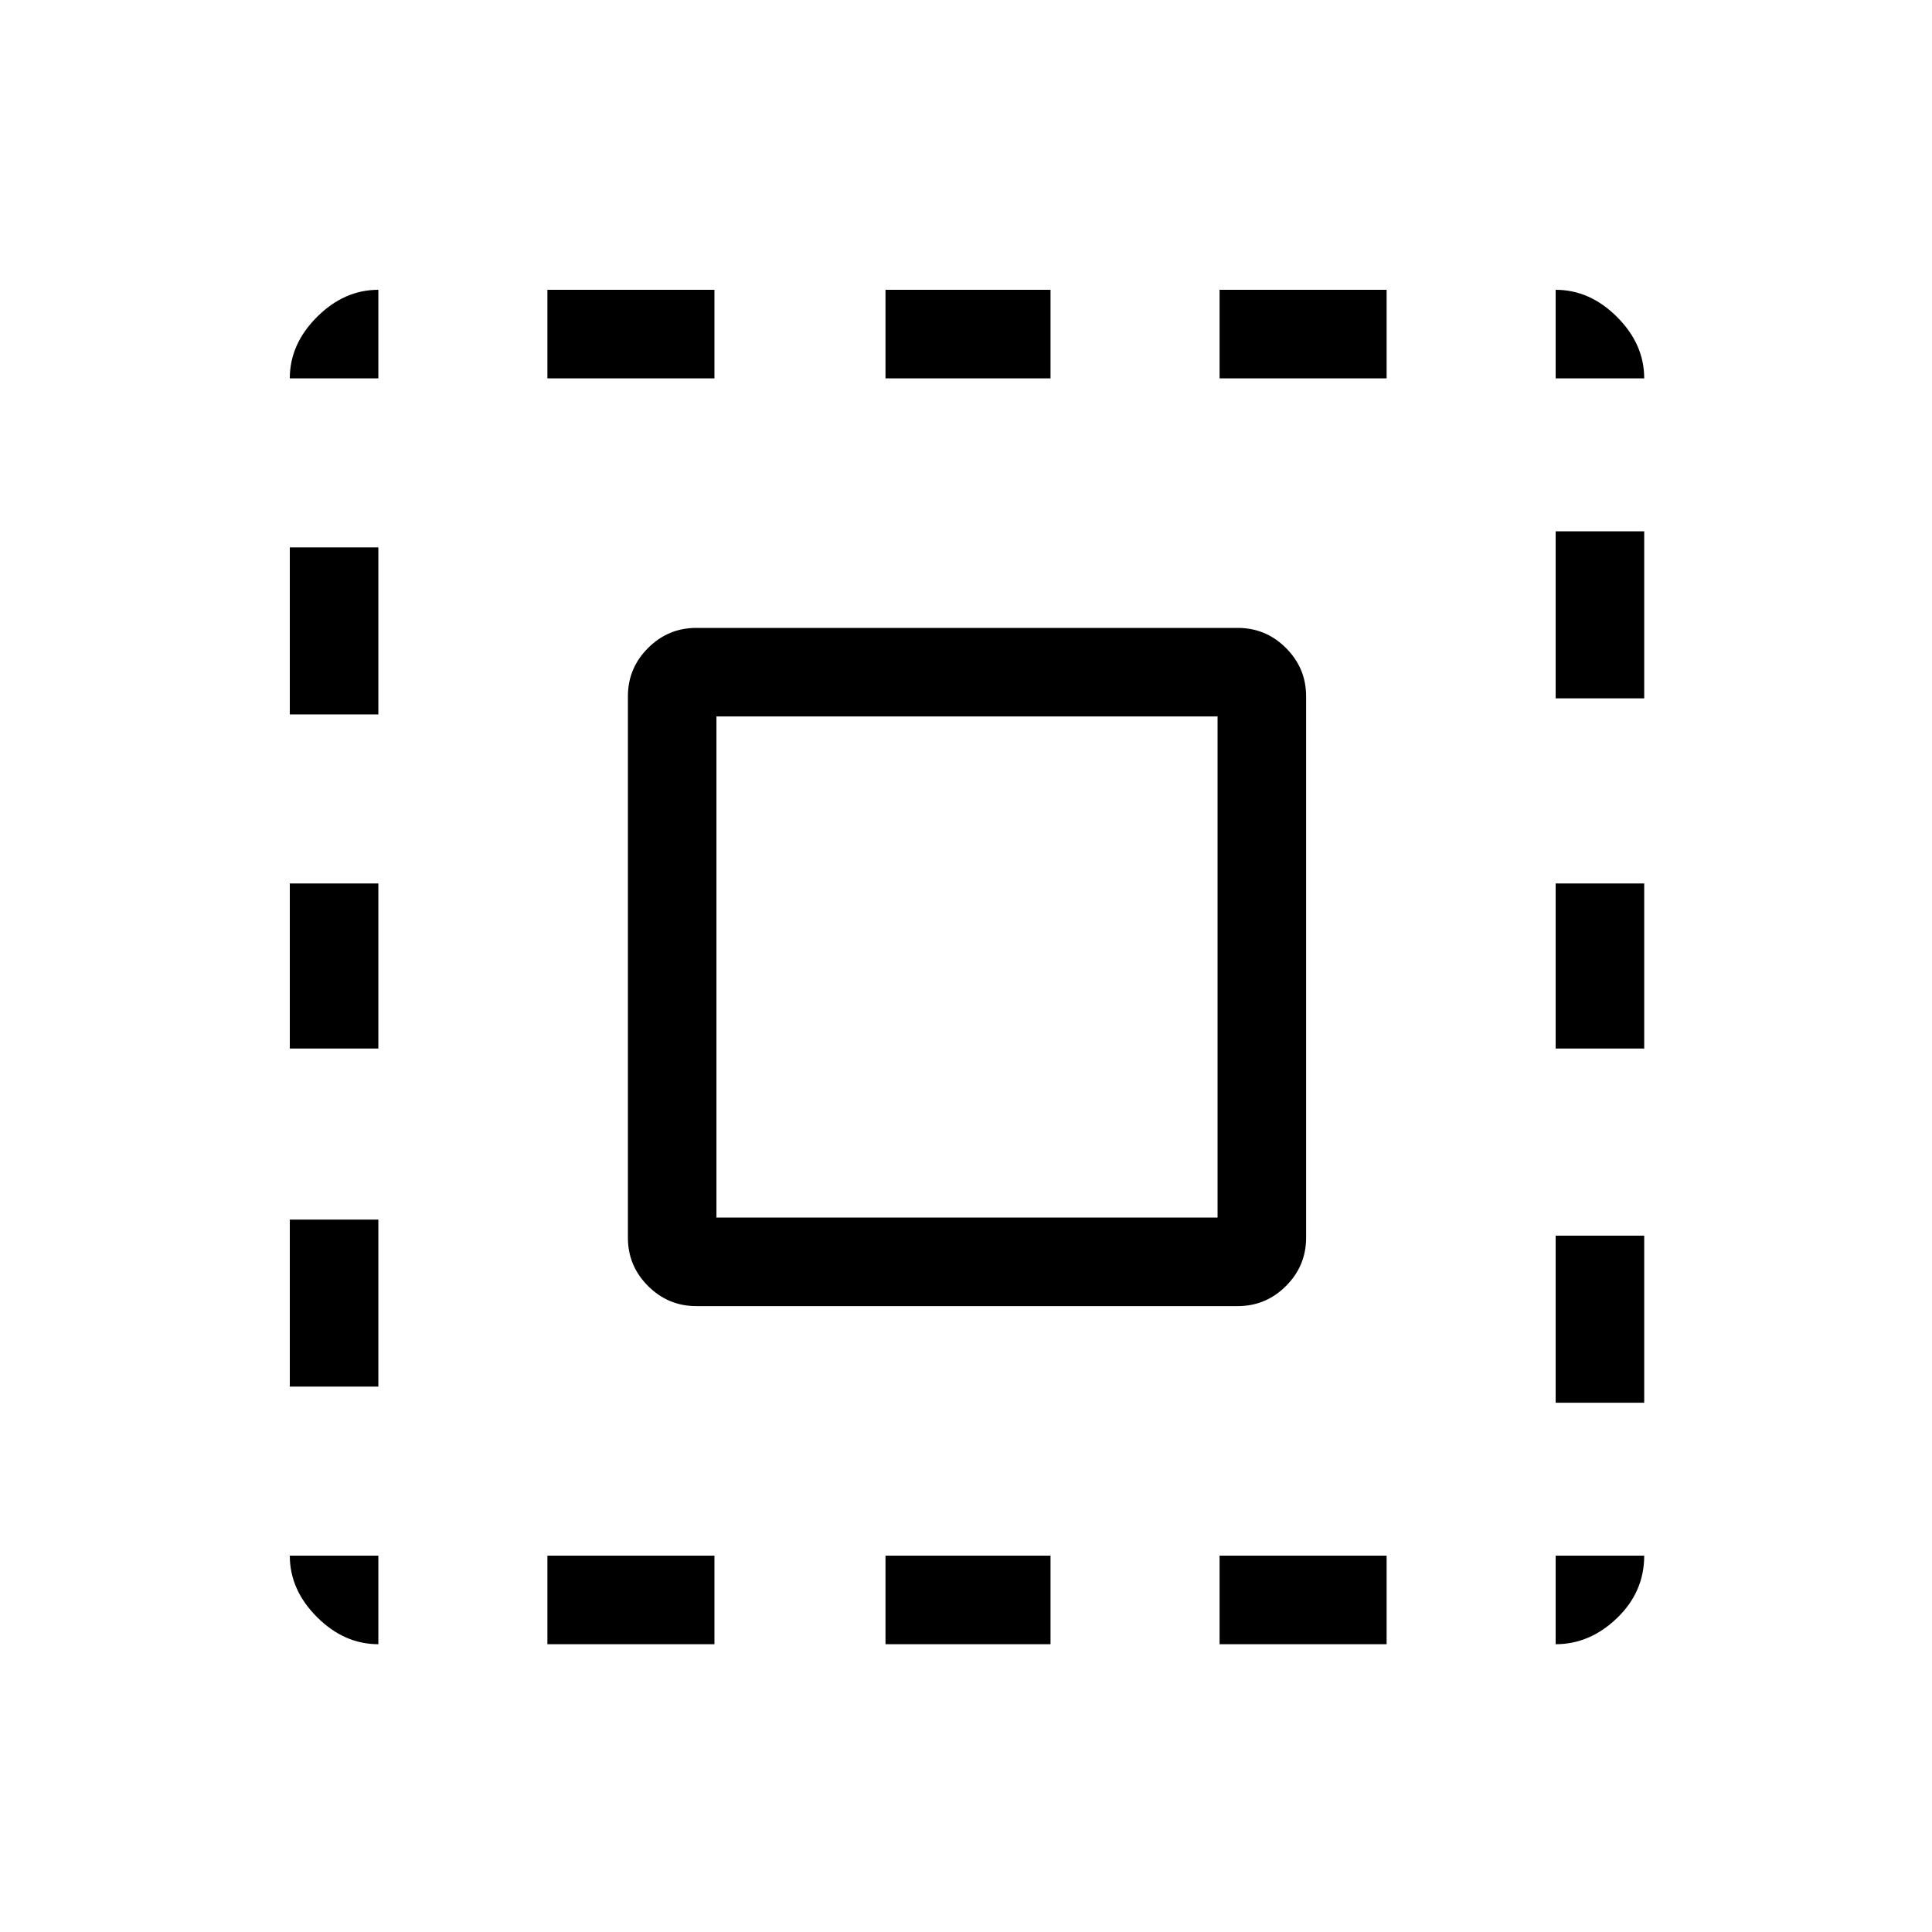 <svg xmlns="http://www.w3.org/2000/svg" height="48" width="48"><path d="M7.2 9.4q0-.85.675-1.525Q8.55 7.2 9.4 7.2v2.2Zm0 16.65v-4.1h2.2v4.1Zm6.4 14.8v-2.2h4.15v2.2Zm-6.4-23.1V13.6h2.2v4.15ZM22 9.4V7.2h4.1v2.2Zm16.65 0V7.2q.85 0 1.525.675.675.675.675 1.525ZM9.4 40.85q-.85 0-1.525-.675Q7.2 39.5 7.2 38.65h2.2Zm-2.2-6.4V30.3h2.2v4.15ZM13.6 9.4V7.2h4.15v2.2ZM22 40.85v-2.2h4.1v2.2Zm16.65-14.8v-4.1h2.2v4.1Zm0 14.8v-2.2h2.2q0 .9-.675 1.55t-1.525.65Zm0-23.5V13.2h2.2v4.15Zm0 17.5V30.7h2.2v4.15Zm-8.35 6v-2.2h4.15v2.2Zm0-31.45V7.2h4.15v2.2Zm-13 23.05q-.7 0-1.2-.5t-.5-1.2V17.3q0-.7.5-1.2t1.2-.5h13.45q.7 0 1.2.5t.5 1.2v13.45q0 .7-.5 1.2t-1.2.5Zm.5-2.2h12.45V17.8H17.8Z"/></svg>